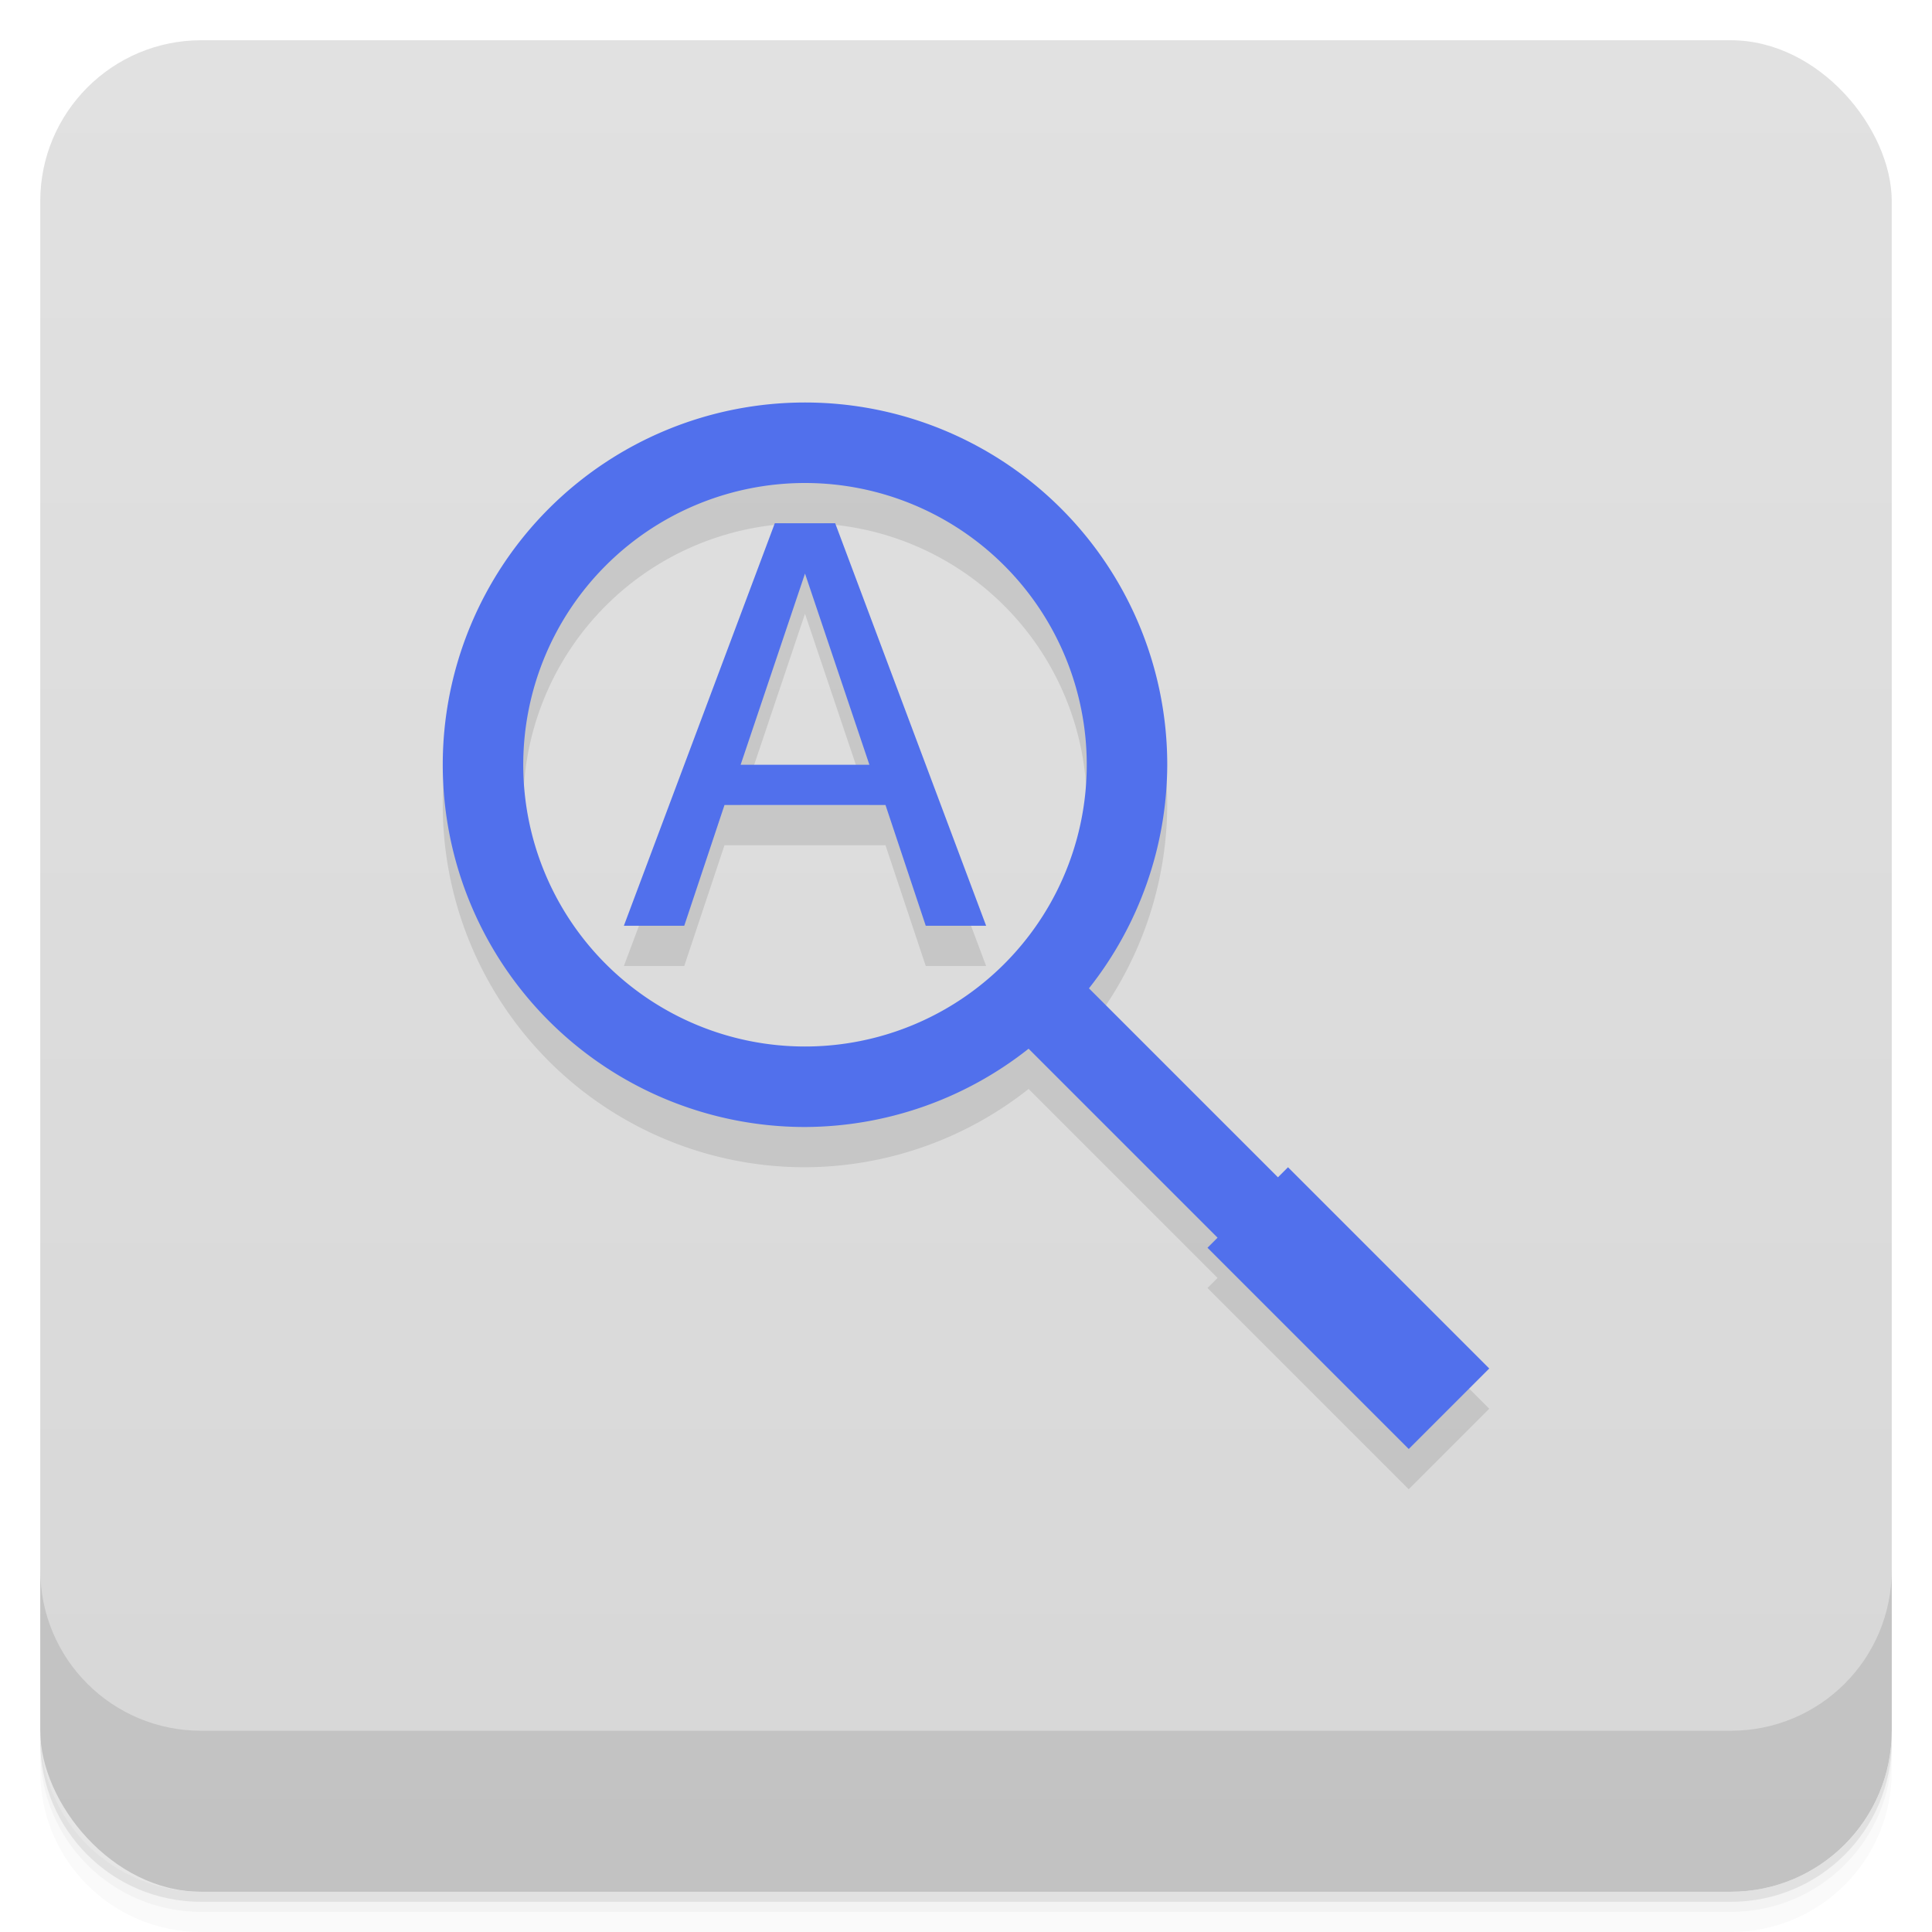 <svg version="1.1" viewBox="0 0 48 48" xmlns="http://www.w3.org/2000/svg">
 <defs>
  <linearGradient id="bg" x2="0" y1="1" y2="47" gradientUnits="userSpaceOnUse">
   <stop style="stop-color:#e1e1e1" offset="0"/>
   <stop style="stop-color:#d7d7d7" offset="1"/>
  </linearGradient>
 </defs>
 <path d="m1 43v0.25c0 2.216 1.784 4 4 4h38c2.216 0 4-1.784 4-4v-0.25c0 2.216-1.784 4-4 4h-38c-2.216 0-4-1.784-4-4zm0 0.5v0.5c0 2.216 1.784 4 4 4h38c2.216 0 4-1.784 4-4v-0.5c0 2.216-1.784 4-4 4h-38c-2.216 0-4-1.784-4-4z" style="opacity:.02"/>
 <path d="m1 43.25v0.25c0 2.216 1.784 4 4 4h38c2.216 0 4-1.784 4-4v-0.25c0 2.216-1.784 4-4 4h-38c-2.216 0-4-1.784-4-4z" style="opacity:.05"/>
 <path d="m1 43v0.25c0 2.216 1.784 4 4 4h38c2.216 0 4-1.784 4-4v-0.25c0 2.216-1.784 4-4 4h-38c-2.216 0-4-1.784-4-4z" style="opacity:.1"/>
 <rect x="1" y="1" width="46" height="46" rx="4" style="fill:url(#bg)"/>
 <path d="m1 39v4c0 2.216 1.784 4 4 4h38c2.216 0 4-1.784 4-4v-4c0 2.216-1.784 4-4 4h-38c-2.216 0-4-1.784-4-4z" style="opacity:.1"/>
 <path d="m20 11a9 9 0 0 0-9 9 9 9 0 0 0 9 9 9 9 0 0 0 5.555-1.945l4.695 4.695-0.25 0.25 5 5 2-2-5-5-0.25 0.25-4.695-4.695a9 9 0 0 0 1.945-5.555 9 9 0 0 0-9-9zm0 2a7 7 0 0 1 7 7 7 7 0 0 1-7 7 7 7 0 0 1-7-7 7 7 0 0 1 7-7zm-0.75 1-3.75 10h1.5l1-3h4l1 3h1.5l-3.75-10zm0.75 1.25 1.6 4.75h-3.199z" style="opacity:.1"/>
 <path d="m20 10a9 9 0 0 0-9 9 9 9 0 0 0 9 9 9 9 0 0 0 5.555-1.945l4.695 4.695-0.25 0.25 5 5 2-2-5-5-0.25 0.25-4.695-4.695a9 9 0 0 0 1.945-5.555 9 9 0 0 0-9-9zm0 2a7 7 0 0 1 7 7 7 7 0 0 1-7 7 7 7 0 0 1-7-7 7 7 0 0 1 7-7zm-0.75 1-3.75 10h1.5l1-3h4l1 3h1.5l-3.75-10zm0.75 1.25 1.6 4.75h-3.199z" style="fill:#5170ec"/>
</svg>
